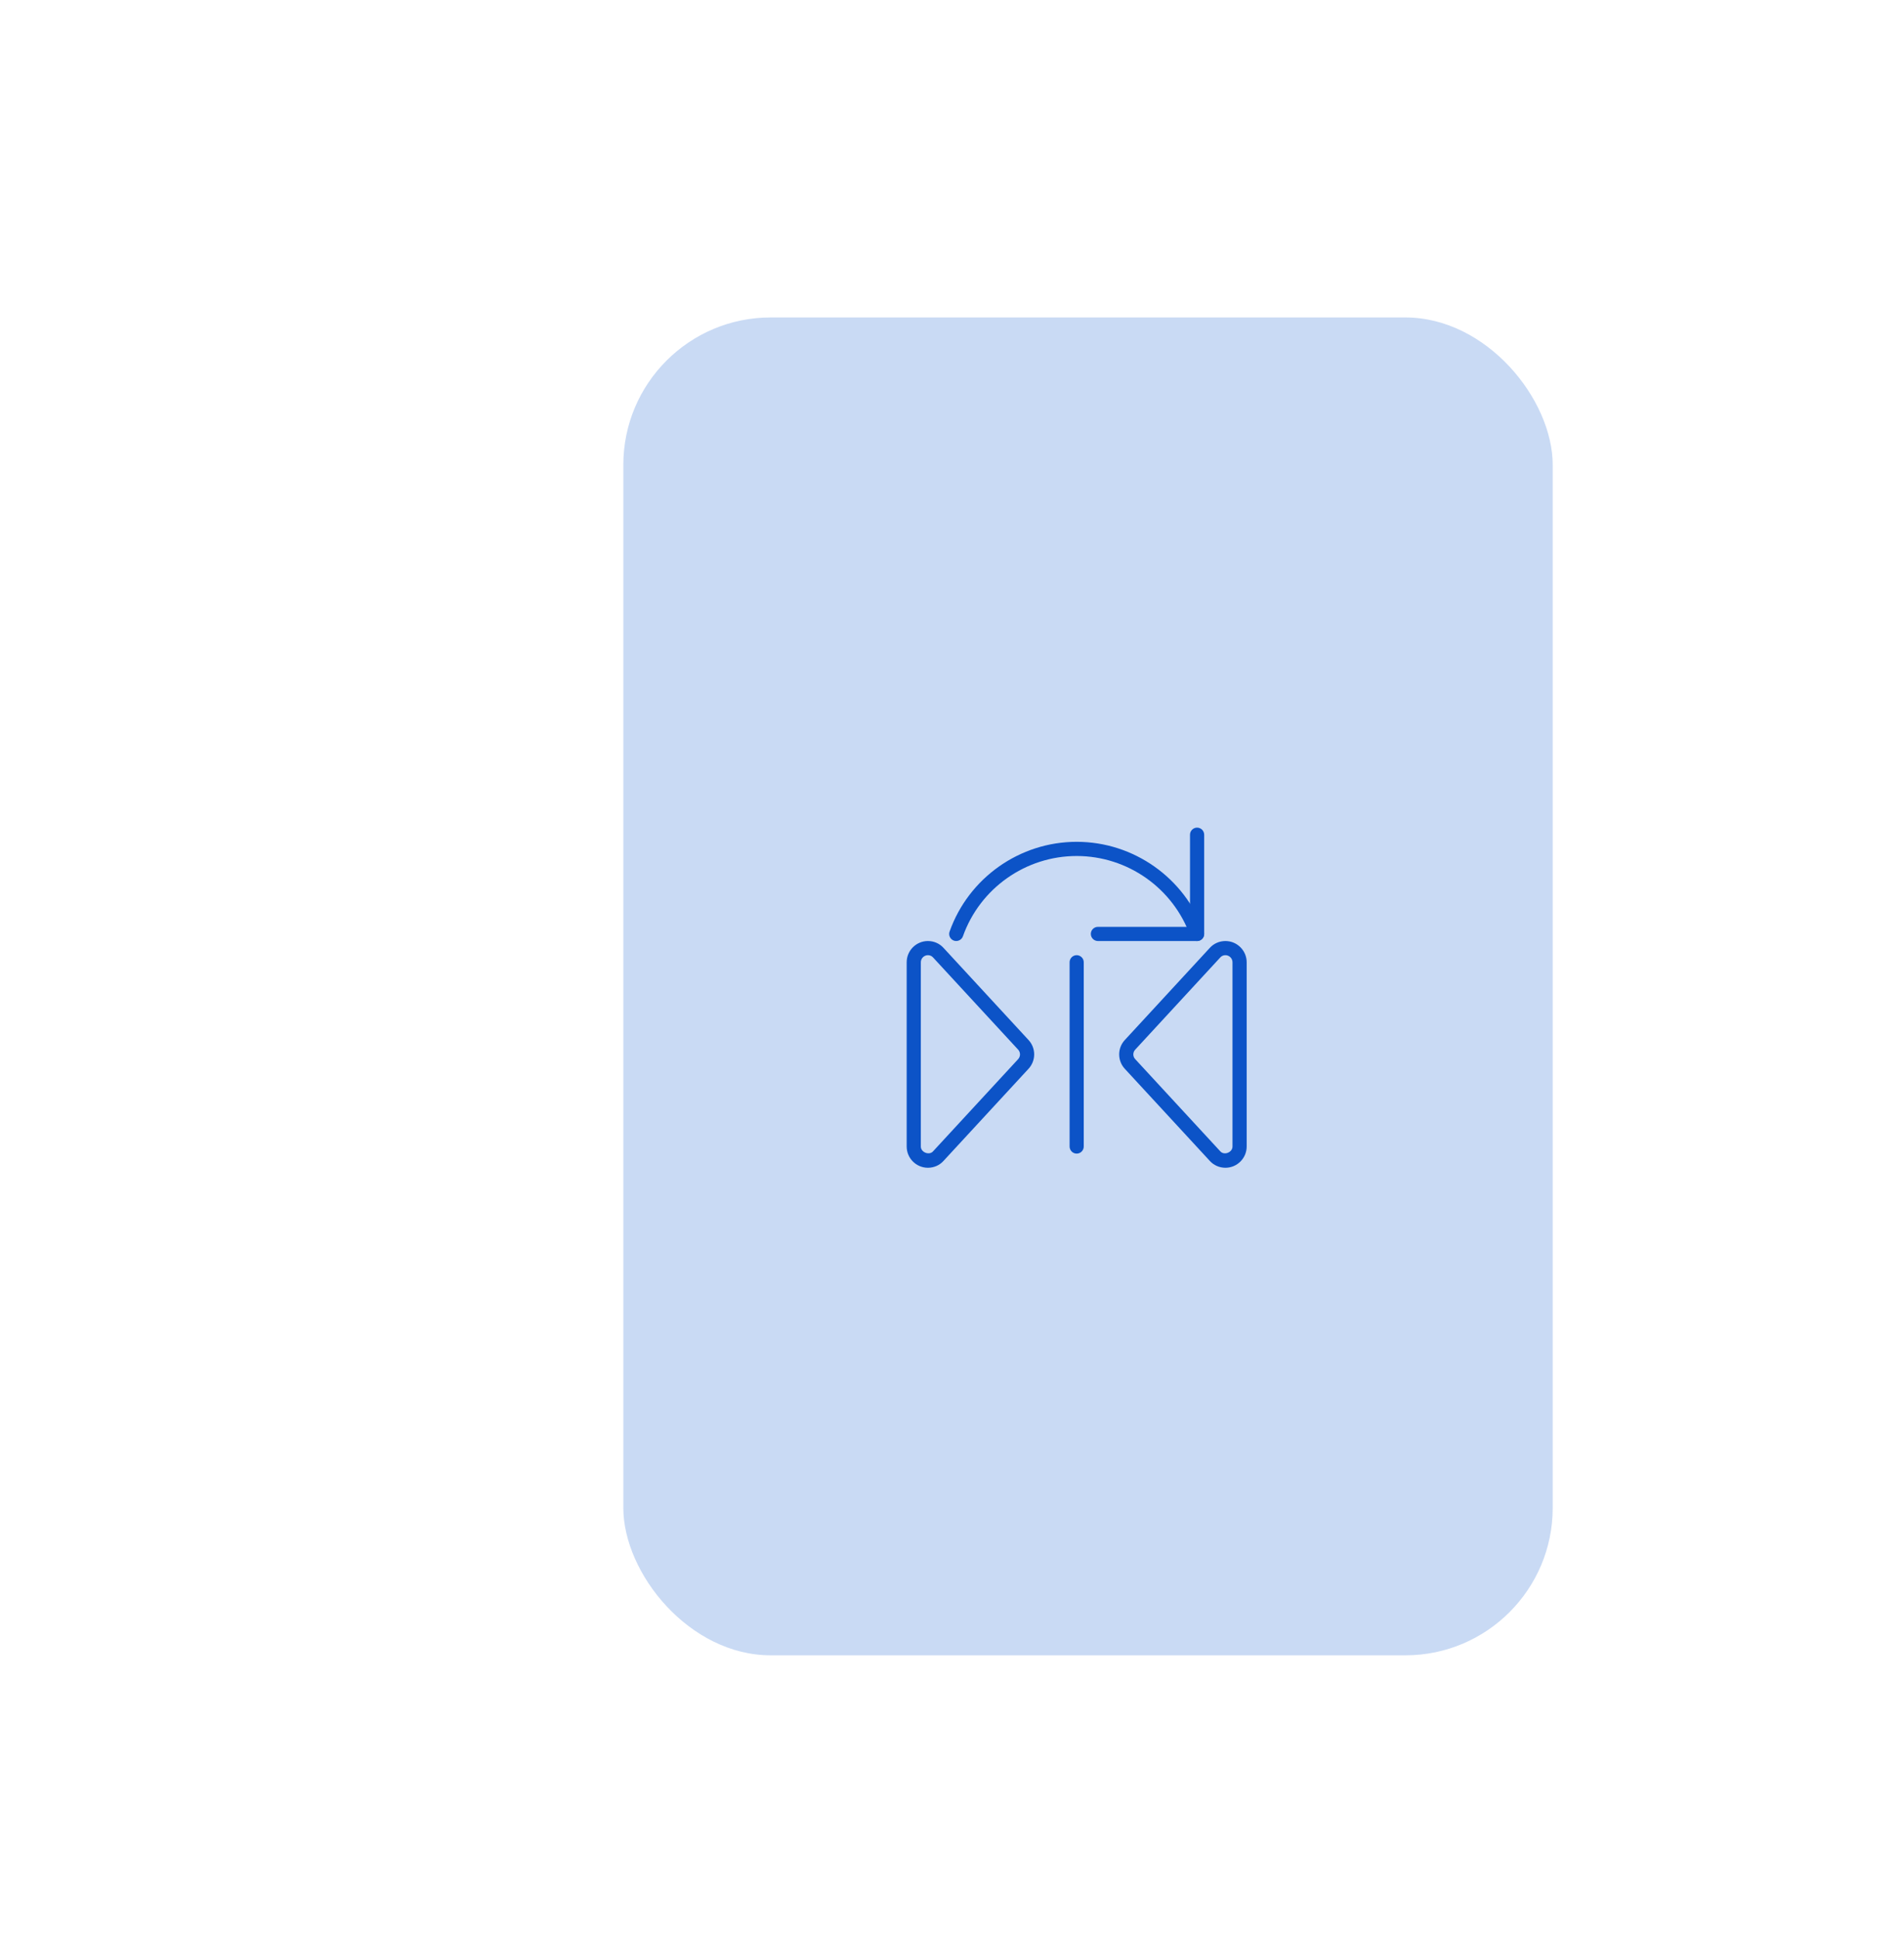 <svg width="56" height="57" viewBox="0 0 56 57" fill="none" xmlns="http://www.w3.org/2000/svg">
<g filter="url(#filter0_d)">
<g filter="url(#filter1_d)">
<rect x="18" y="5" width="28" height="42" rx="5.111" fill="white"/>
<rect x="18.167" y="5.167" width="27.667" height="41.667" rx="4.944" stroke="white" stroke-width="0.333"/>
</g>
<rect x="18.167" y="5.167" width="27.667" height="39.667" rx="4.5" fill="#C9DAF4" stroke="white" stroke-width="0.333"/>
<g clip-path="url(#clip0)">
<path d="M36.042 30.333C35.866 30.333 35.699 30.26 35.583 30.132L33.084 27.425C32.977 27.311 32.917 27.159 32.917 27C32.917 26.841 32.977 26.689 33.086 26.574L35.584 23.867C35.699 23.74 35.866 23.667 36.042 23.667C36.386 23.667 36.667 23.947 36.667 24.292V29.708C36.667 30.053 36.386 30.333 36.042 30.333ZM36.042 24.083C35.983 24.083 35.929 24.106 35.892 24.148L33.391 26.858C33.353 26.898 33.333 26.948 33.333 27C33.333 27.052 33.353 27.102 33.389 27.14L35.891 29.85C36.005 29.978 36.25 29.882 36.25 29.708V24.292C36.25 24.177 36.156 24.083 36.042 24.083Z" fill="#0C53C7"/>
<path d="M27.292 30.333C26.947 30.333 26.667 30.053 26.667 29.708V24.292C26.667 23.947 26.947 23.667 27.292 23.667C27.468 23.667 27.635 23.74 27.751 23.869L30.249 26.575C30.356 26.689 30.417 26.84 30.417 27C30.417 27.16 30.356 27.311 30.247 27.427L27.749 30.133C27.635 30.26 27.468 30.333 27.292 30.333ZM27.292 24.083C27.177 24.083 27.083 24.177 27.083 24.292V29.708C27.083 29.882 27.331 29.975 27.441 29.852L29.943 27.142C29.98 27.102 30 27.052 30 27C30 26.948 29.98 26.898 29.945 26.86L27.443 24.15C27.404 24.106 27.351 24.083 27.292 24.083Z" fill="#0C53C7"/>
<path d="M31.667 29.917C31.552 29.917 31.459 29.823 31.459 29.708V24.292C31.459 24.177 31.552 24.083 31.667 24.083C31.782 24.083 31.875 24.177 31.875 24.292V29.708C31.875 29.823 31.782 29.917 31.667 29.917Z" fill="#0C53C7"/>
<path d="M35.208 23.667H32.292C32.177 23.667 32.083 23.573 32.083 23.458C32.083 23.343 32.177 23.25 32.292 23.25H35V20.542C35 20.427 35.093 20.333 35.208 20.333C35.323 20.333 35.417 20.427 35.417 20.542V23.458C35.417 23.573 35.323 23.667 35.208 23.667Z" fill="#0C53C7"/>
<path d="M35.208 23.667C35.123 23.667 35.042 23.613 35.012 23.528C34.51 22.115 33.166 21.167 31.667 21.167C30.168 21.167 28.823 22.115 28.321 23.528C28.283 23.636 28.163 23.693 28.055 23.655C27.947 23.616 27.89 23.497 27.929 23.389C28.49 21.81 29.992 20.75 31.667 20.75C33.342 20.75 34.844 21.81 35.405 23.389C35.443 23.497 35.387 23.616 35.278 23.655C35.255 23.663 35.232 23.667 35.208 23.667Z" fill="#0C53C7"/>
</g>
</g>
<defs>
<filter id="filter0_d" x="14" y="5" width="36" height="50" filterUnits="userSpaceOnUse" color-interpolation-filters="sRGB">
<feFlood flood-opacity="0" result="BackgroundImageFix"/>
<feColorMatrix in="SourceAlpha" type="matrix" values="0 0 0 0 0 0 0 0 0 0 0 0 0 0 0 0 0 0 127 0"/>
<feOffset dy="4"/>
<feGaussianBlur stdDeviation="2"/>
<feColorMatrix type="matrix" values="0 0 0 0 0 0 0 0 0 0 0 0 0 0 0 0 0 0 0.25 0"/>
<feBlend mode="normal" in2="BackgroundImageFix" result="effect1_dropShadow"/>
<feBlend mode="normal" in="SourceGraphic" in2="effect1_dropShadow" result="shape"/>
</filter>
<filter id="filter1_d" x="18" y="5" width="38" height="52" filterUnits="userSpaceOnUse" color-interpolation-filters="sRGB">
<feFlood flood-opacity="0" result="BackgroundImageFix"/>
<feColorMatrix in="SourceAlpha" type="matrix" values="0 0 0 0 0 0 0 0 0 0 0 0 0 0 0 0 0 0 127 0"/>
<feOffset dx="5" dy="5"/>
<feGaussianBlur stdDeviation="2.5"/>
<feColorMatrix type="matrix" values="0 0 0 0 0 0 0 0 0 0 0 0 0 0 0 0 0 0 0.1 0"/>
<feBlend mode="normal" in2="BackgroundImageFix" result="effect1_dropShadow"/>
<feBlend mode="normal" in="SourceGraphic" in2="effect1_dropShadow" result="shape"/>
</filter>
<clipPath id="clip0">
<rect width="10" height="10" fill="white" transform="translate(26.667 20.333)"/>
</clipPath>
</defs>
</svg>
